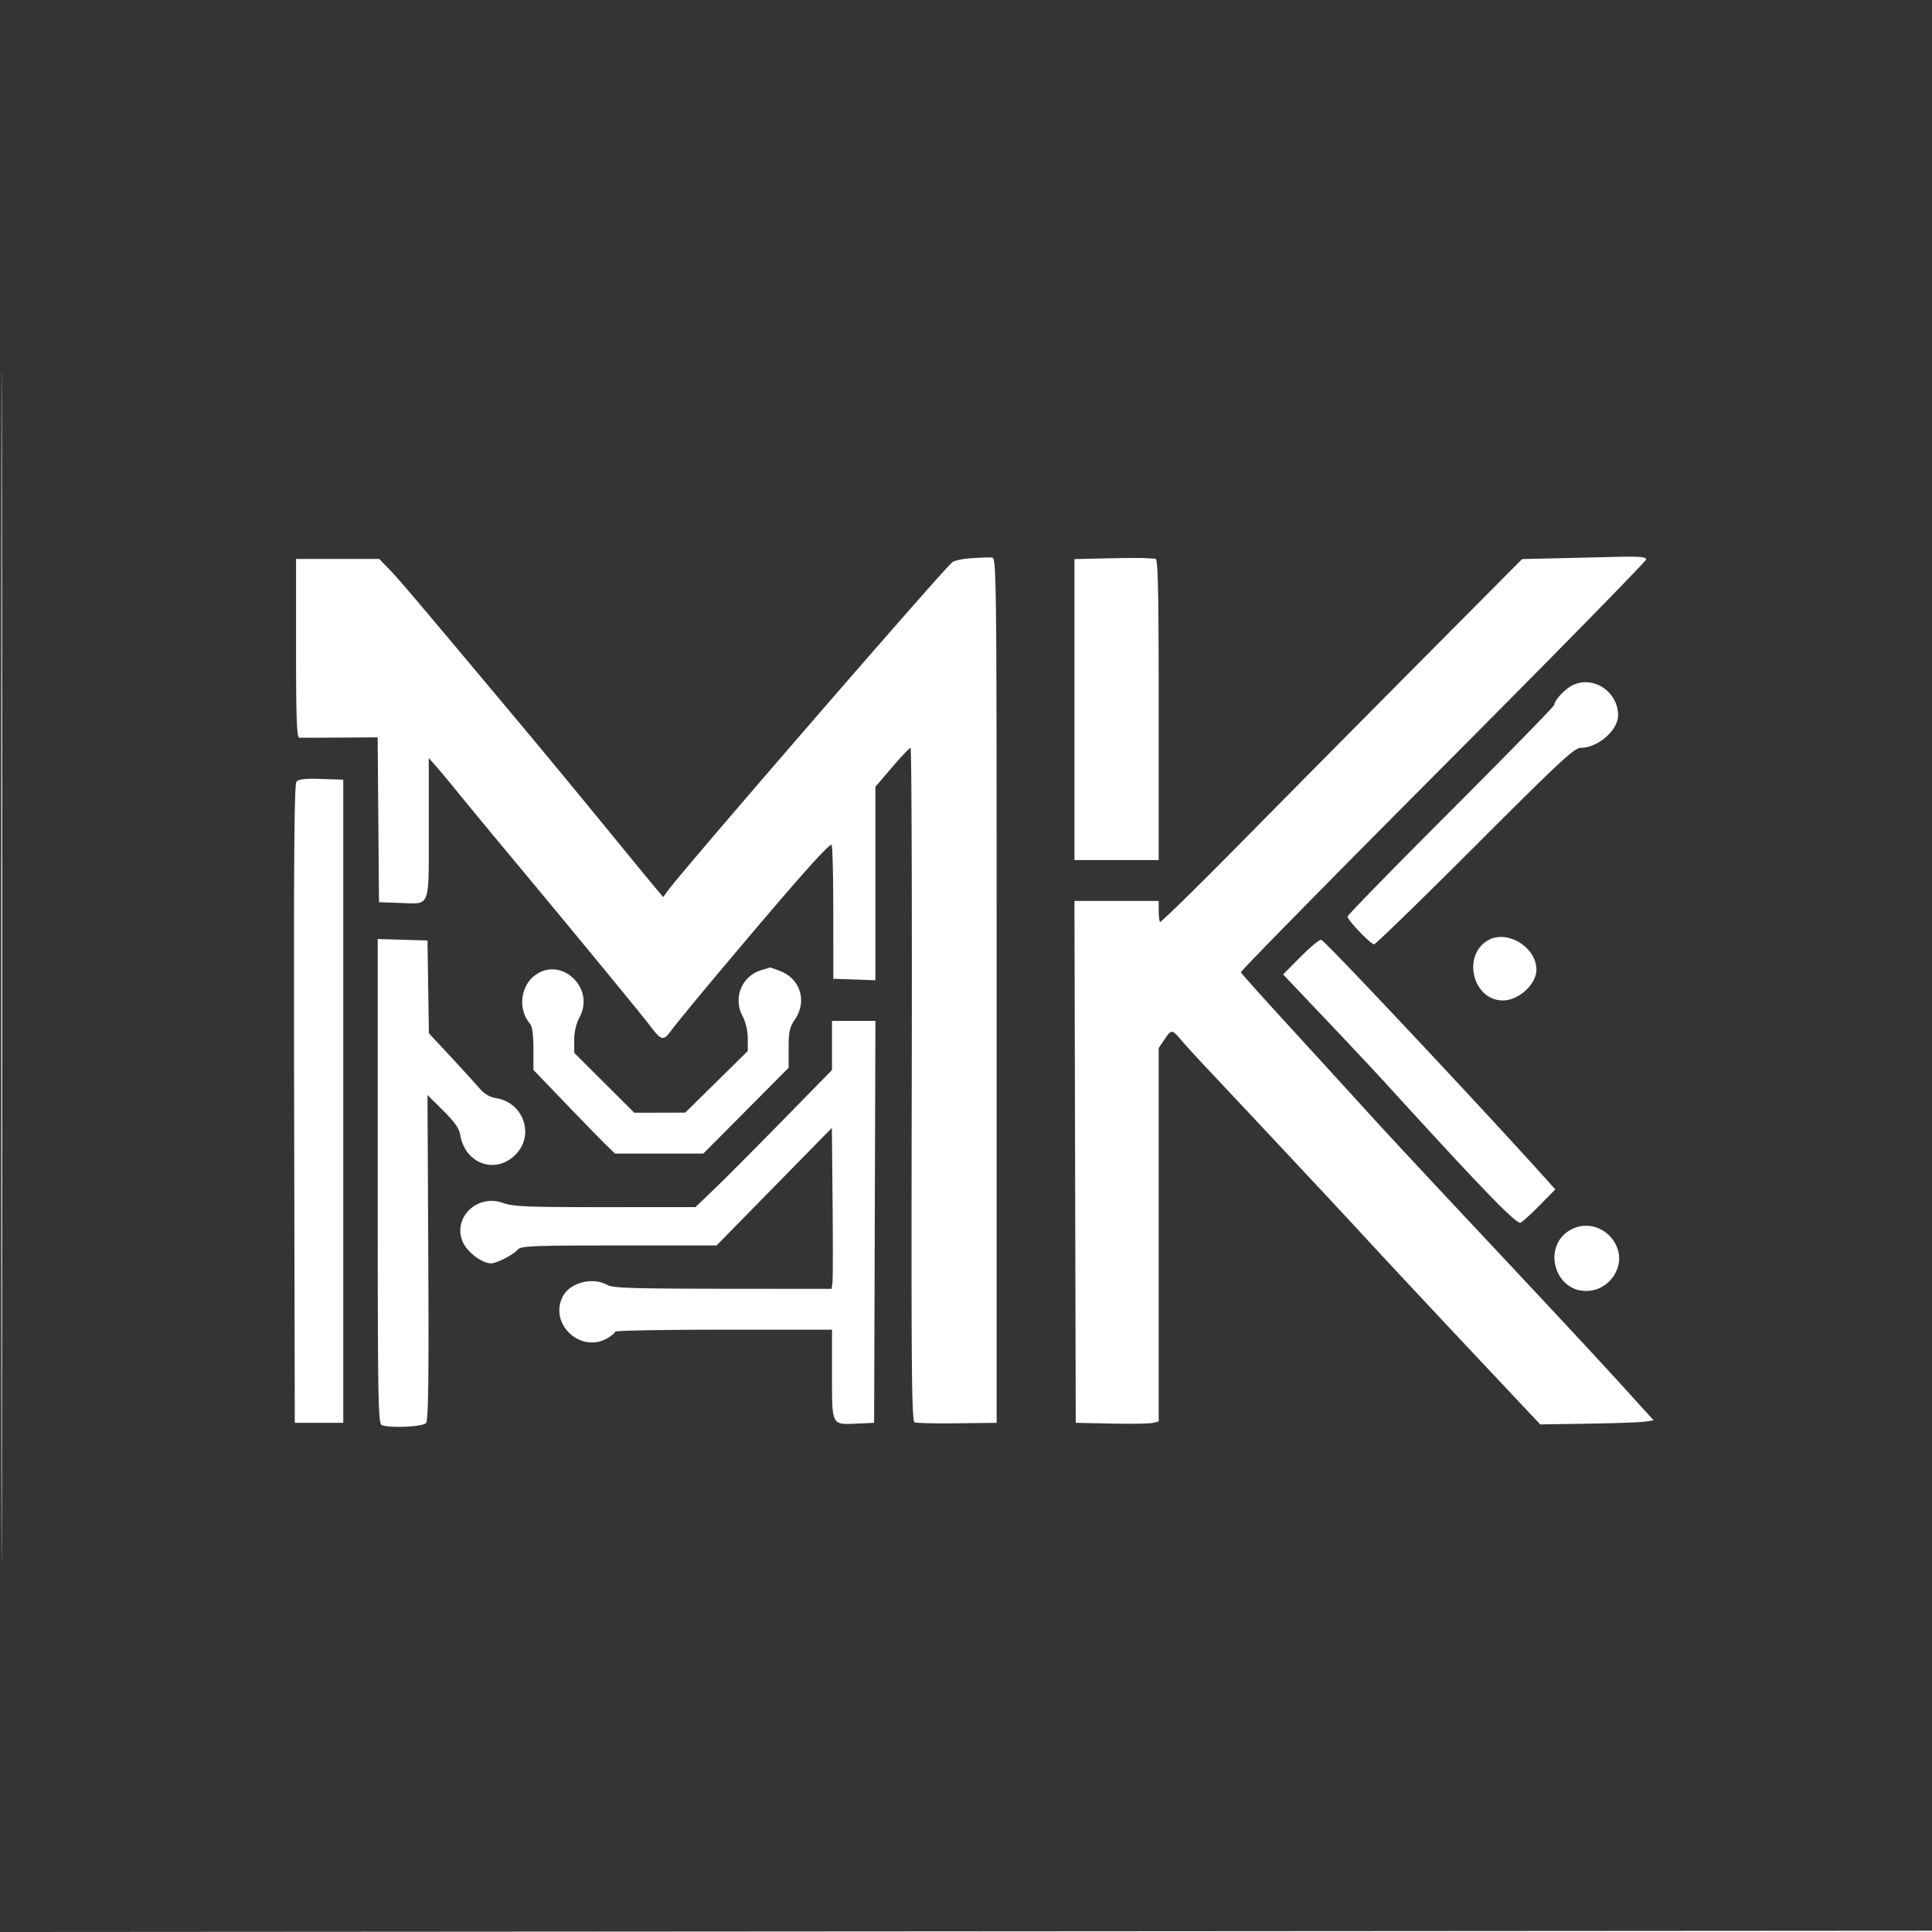 <svg xmlns="http://www.w3.org/2000/svg" viewBox="0 0 757 757"><path fill="#343434" d="M0 378.501v378.502l378.75-.252 378.75-.251.251-378.25L758.003 0H0v378.501m.495.499c0 208.175.115 293.338.255 189.25.14-104.087.14-274.412 0-378.5C.61 85.663.495 170.825.495 379m380.04-160.271c-3.281.211-6.618.921-7.415 1.577-4.069 3.35-105.527 120.504-111.524 128.776l-1.753 2.418-3.355-4c-1.845-2.2-11.079-13.45-20.521-25-9.441-11.55-23.383-28.425-30.98-37.5-41.866-50.006-48.522-57.867-52.285-61.75l-4.118-4.25H116v35c0 27.308.275 35.01 1.25 35.047.688.027 7.881.006 15.986-.044l14.736-.093.264 32.295.264 32.295 8.347.292c11.981.419 11.153 2.602 11.153-29.417v-27.381l3.283 3.753c1.806 2.064 5.832 6.903 8.946 10.753 3.115 3.85 10.975 13.372 17.467 21.16 24.96 29.942 53.048 64.061 56.842 69.047 4.677 6.148 5.335 6.308 8.476 2.06 2.612-3.533 12.814-15.863 27.938-33.767 22.56-26.708 33.546-38.999 34.855-39.001.381 0 .693 11.813.693 26.25V383.5l8.25.29 8.25.291v-75.776l6.53-7.652c3.591-4.209 6.853-7.653 7.25-7.653.396 0 .604 59.351.463 131.89-.219 112.076-.048 131.971 1.138 132.426.767.294 8.308.456 16.757.36l15.362-.176V388c0-168.807-.008-169.5-2-169.578-1.1-.042-4.684.096-7.965.307m52.715.052-12.25.281V337h33v-59c0-46.492-.265-59.016-1.25-59.077-.687-.042-2.6-.155-4.25-.25s-8.512-.047-15.25.108m175.193-.002-12.057.279-39.459 39.721c-21.702 21.847-53.493 53.955-70.646 71.351-17.153 17.397-31.433 31.384-31.734 31.083-.301-.3-.547-2.271-.547-4.38V353h-33.009l.254 102.25.255 102.25 14 .288c7.7.158 15.012.037 16.25-.27l2.25-.556V410.624l2.25-3.305c2.807-4.123 2.852-4.12 6.776.431 1.779 2.063 5.771 6.45 8.872 9.75 32.351 34.43 53.699 57.264 64.04 68.5 6.834 7.425 24.831 26.689 39.994 42.81l27.568 29.309 19-.299c10.45-.165 20.446-.529 22.212-.81l3.213-.51-13.628-15c-7.496-8.25-29.9-32.325-49.786-53.5-19.886-21.175-41.266-44.125-47.511-51a14017.209 14017.209 0 0 0-30.927-33.87c-10.765-11.753-19.709-21.723-19.875-22.155-.166-.432 35.494-36.716 79.245-80.63 43.751-43.915 79.549-80.431 79.552-81.147.004-1.014-2.696-1.235-12.245-1-6.737.166-17.676.428-24.307.581m7.972 49.595c-3.019 1.361-7.415 5.993-7.415 7.813 0 .504-18.225 19.153-40.5 41.442S528 358.589 528 359.12c0 1.392 9.062 10.88 10.392 10.88.615 0 18.438-17.325 39.608-38.5 33.567-33.576 38.875-38.5 41.495-38.502 6.6-.003 14.505-6.912 14.505-12.678 0-9.209-9.437-15.62-17.585-11.946M116.149 306.32c-.865 1.043-1.093 32.883-.903 126.287L115.5 557.5h19v-252l-8.597-.287c-6.408-.213-8.892.069-9.754 1.107m467.041 62.033c-10.471 5.81-6.173 23.656 5.695 23.643 6.226-.006 13.115-6.352 13.115-12.081 0-8.732-11.344-15.705-18.81-11.562M148 462.857c0 85.64.155 94.988 1.582 95.536 3.279 1.258 16.136.652 17.356-.819.892-1.074 1.107-17.121.873-64.974l-.311-63.548 6.137 6.083c4.404 4.365 6.292 7.043 6.689 9.483 1.902 11.726 14.42 15.834 22.155 7.271 6.928-7.668 2.391-19.9-8.007-21.587-2.677-.434-4.731-1.682-6.894-4.187-1.694-1.962-6.782-7.55-11.308-12.418l-8.227-8.85-.273-18.174-.272-18.173-9.75-.286-9.75-.286v94.929m361.622-87.98-6.876 6.929 16.469 17.347c9.057 9.541 19.577 20.756 23.377 24.923 38.806 42.557 51.681 55.847 53.259 54.978.907-.5 4.325-3.631 7.595-6.958l5.946-6.05-2.027-2.273c-22.675-25.422-88.162-95.201-89.672-95.548-.658-.152-4.29 2.842-8.071 6.652m-211.16 5.187c-7.705 2.241-11.315 10.769-7.586 17.923 1.317 2.527 2.124 5.926 2.124 8.948v4.874l-12.25 12.074-12.25 12.074-9.985.022-9.985.021-11.765-11.734L225 412.531l-.003-5.015c-.002-3.212.771-6.476 2.147-9.075 6.242-11.786-8.009-24.315-18.048-15.868-5.314 4.471-6.002 13.221-1.454 18.506.907 1.055 1.358 4.322 1.358 9.85v8.272l12.632 13.15c6.947 7.232 14.141 14.611 15.985 16.399l3.354 3.25h34.606l16.711-16.817L309 418.367v-7.639c0-6.499.373-8.189 2.5-11.323 4.743-6.99 2.172-15.719-5.539-18.804-2.201-.881-4.105-1.56-4.231-1.511-.127.05-1.597.488-3.268.974M326 409.621v9.621l-19.208 19.629c-10.565 10.796-22.602 22.885-26.75 26.865l-7.542 7.235-35.366.015c-30.602.012-36.003-.212-40.096-1.666-10.199-3.622-19.911 5.983-15.636 15.463 1.778 3.943 7.512 8.217 11.024 8.217 2.193 0 8.87-3.447 10.513-5.427 1.146-1.381 5.987-1.573 39.566-1.573h38.26l22.588-23.026 22.588-23.026.279 28.776c.154 15.827.138 30.014-.036 31.526l-.317 2.75-42.683-.035c-35.12-.03-43.127-.289-45.184-1.465-5.716-3.267-14.666-.981-17.483 4.467-5.577 10.785 7.071 22.525 17.579 16.317 1.597-.943 2.904-2.068 2.904-2.5 0-.431 19.125-.784 42.5-.784H326v17.378c0 20.396-.271 19.852 9.66 19.42l6.84-.298.256-78.75.256-78.75H326v9.621m290.415 71.748c-13.094 5.923-7.378 26.231 6.846 24.323 7.379-.99 12.653-8.584 10.784-15.526-2.101-7.803-10.529-12.009-17.63-8.797" fill-rule="evenodd"/></svg>